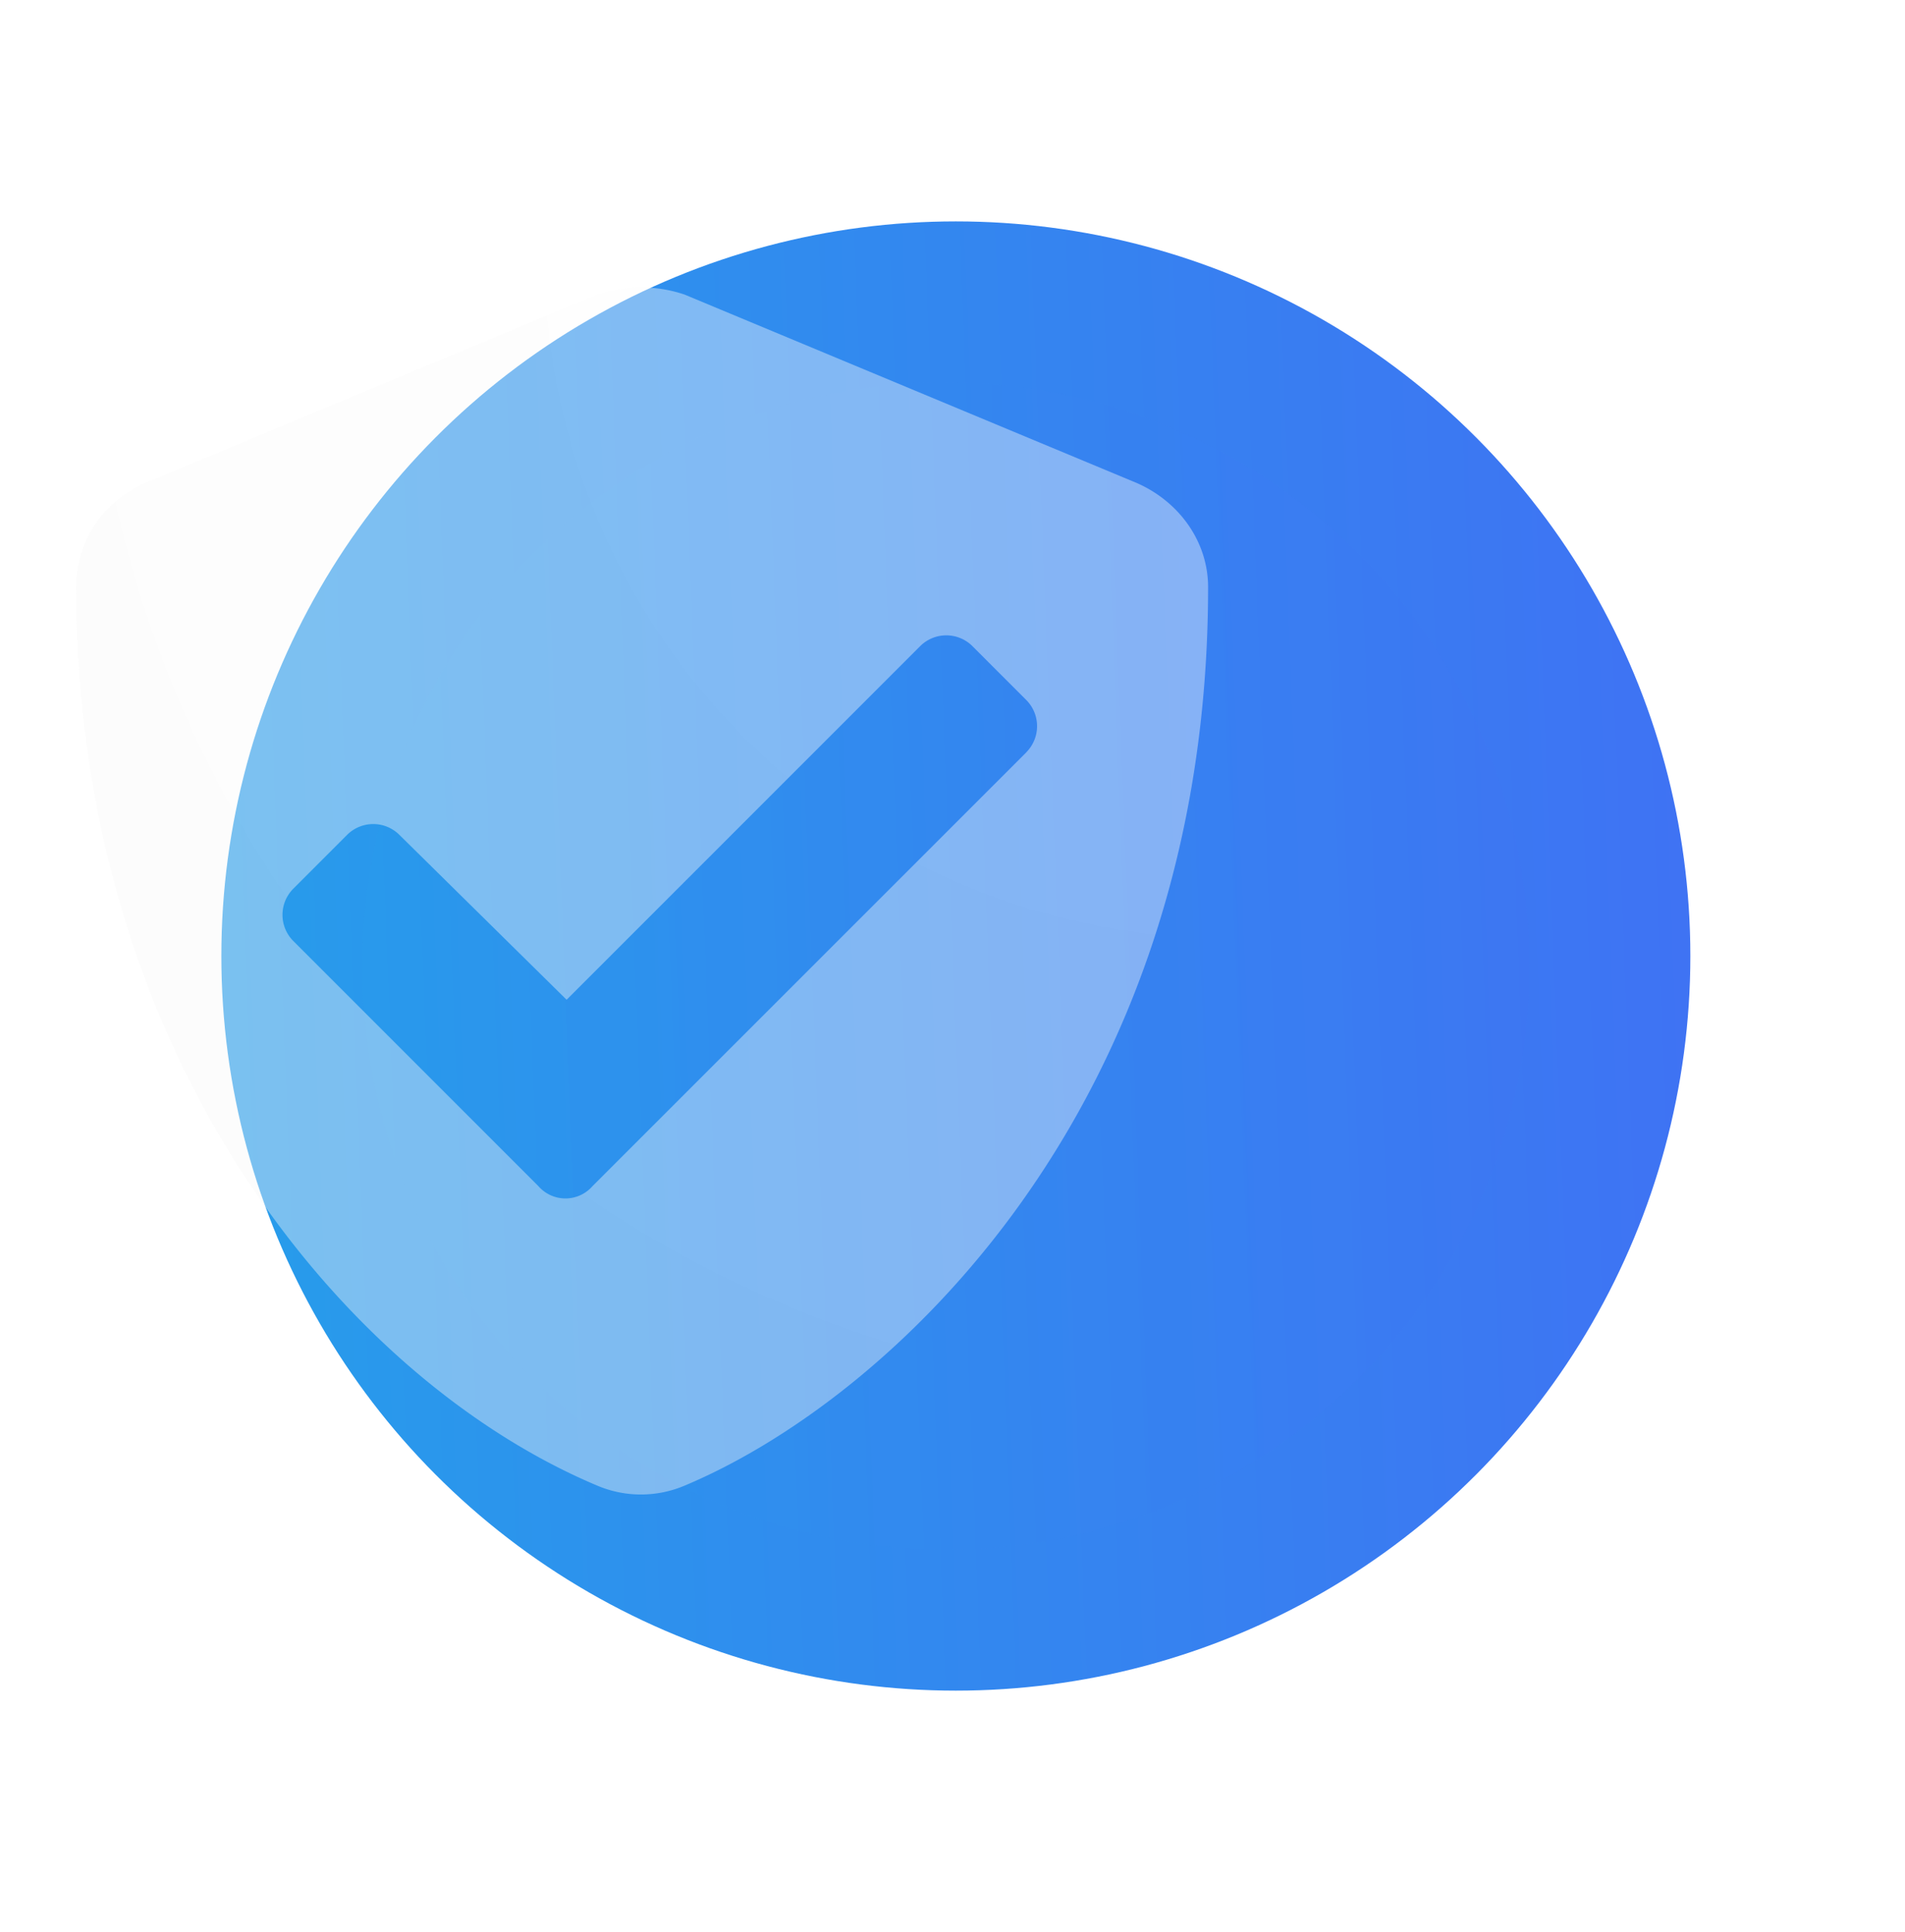 <svg width="71" height="72" viewBox="0 0 71 72" fill="none" xmlns="http://www.w3.org/2000/svg"><circle cx="35.625" cy="35.625" r="27.375" fill="url(#a)"/><circle cx="35.25" cy="36" r="21.75" fill="url(#b)" opacity=".5" filter="url(#c)"/><path d="M49.207 18.008l-16.875-7.031a4.976 4.976 0 0 0-1.582-.264c-.615 0-1.143.088-1.67.264l-16.875 7.03c-1.582.704-2.549 2.198-2.549 3.868 0 17.49 10.02 29.531 19.424 33.486a4.17 4.17 0 0 0 3.252 0c7.559-3.164 19.512-13.974 19.512-33.486 0-1.67-1.055-3.164-2.637-3.867zm-4.13 10.02l-16.174 16.17a1.338 1.338 0 0 1-2.021 0l-9.14-9.14a1.38 1.38 0 0 1 0-1.934l2.02-2.021a1.38 1.38 0 0 1 1.934 0l6.24 6.152L41.12 24.071a1.38 1.38 0 0 1 1.934 0l2.021 2.022a1.38 1.38 0 0 1 0 1.933z" fill="url(#d)" fill-opacity=".4" filter="url(#e)"/><defs><filter id="c" x="0" y=".75" width="70.5" height="70.5" filterUnits="userSpaceOnUse" color-interpolation-filters="sRGB"><feFlood flood-opacity="0" result="BackgroundImageFix"/><feBlend in="SourceGraphic" in2="BackgroundImageFix" result="shape"/><feGaussianBlur stdDeviation="6.75" result="effect1_foregroundBlur_1602_14654"/></filter><filter id="e" x="-3.98" y="-2.923" width="69.46" height="72.361" filterUnits="userSpaceOnUse" color-interpolation-filters="sRGB"><feFlood flood-opacity="0" result="BackgroundImageFix"/><feGaussianBlur in="BackgroundImage" stdDeviation="6.818"/><feComposite in2="SourceAlpha" operator="in" result="effect1_backgroundBlur_1602_14654"/><feBlend in="SourceGraphic" in2="effect1_backgroundBlur_1602_14654" result="shape"/><feColorMatrix in="SourceAlpha" values="0 0 0 0 0 0 0 0 0 0 0 0 0 0 0 0 0 0 127 0" result="hardAlpha"/><feOffset dx="-6.818" dy="6.818"/><feGaussianBlur stdDeviation="3.409"/><feComposite in2="hardAlpha" operator="arithmetic" k2="-1" k3="1"/><feColorMatrix values="0 0 0 0 1 0 0 0 0 1 0 0 0 0 1 0 0 0 0.15 0"/><feBlend in2="shape" result="effect2_innerShadow_1602_14654"/><feColorMatrix in="SourceAlpha" values="0 0 0 0 0 0 0 0 0 0 0 0 0 0 0 0 0 0 127 0" result="hardAlpha"/><feOffset dy="-6.818"/><feGaussianBlur stdDeviation="3.409"/><feComposite in2="hardAlpha" operator="arithmetic" k2="-1" k3="1"/><feColorMatrix values="0 0 0 0 0.832 0 0 0 0 0.919 0 0 0 0 1 0 0 0 1 0"/><feBlend in2="effect2_innerShadow_1602_14654" result="effect3_innerShadow_1602_14654"/></filter><linearGradient id="a" x1="78.02" y1="-6.008" x2="-4.839" y2="-2.796" gradientUnits="userSpaceOnUse"><stop stop-color="#4666F6"/><stop offset="1" stop-color="#22A5E9"/></linearGradient><linearGradient id="b" x1="68.934" y1="2.922" x2="3.101" y2="5.474" gradientUnits="userSpaceOnUse"><stop stop-color="#4666F6"/><stop offset="1" stop-color="#22A5E9"/></linearGradient><radialGradient id="d" cx="0" cy="0" r="1" gradientUnits="userSpaceOnUse" gradientTransform="rotate(132.557 24.112 15.964) scale(61.318 61.097)"><stop stop-color="#fff"/><stop offset="1" stop-color="#F6F6F6"/></radialGradient></defs></svg>